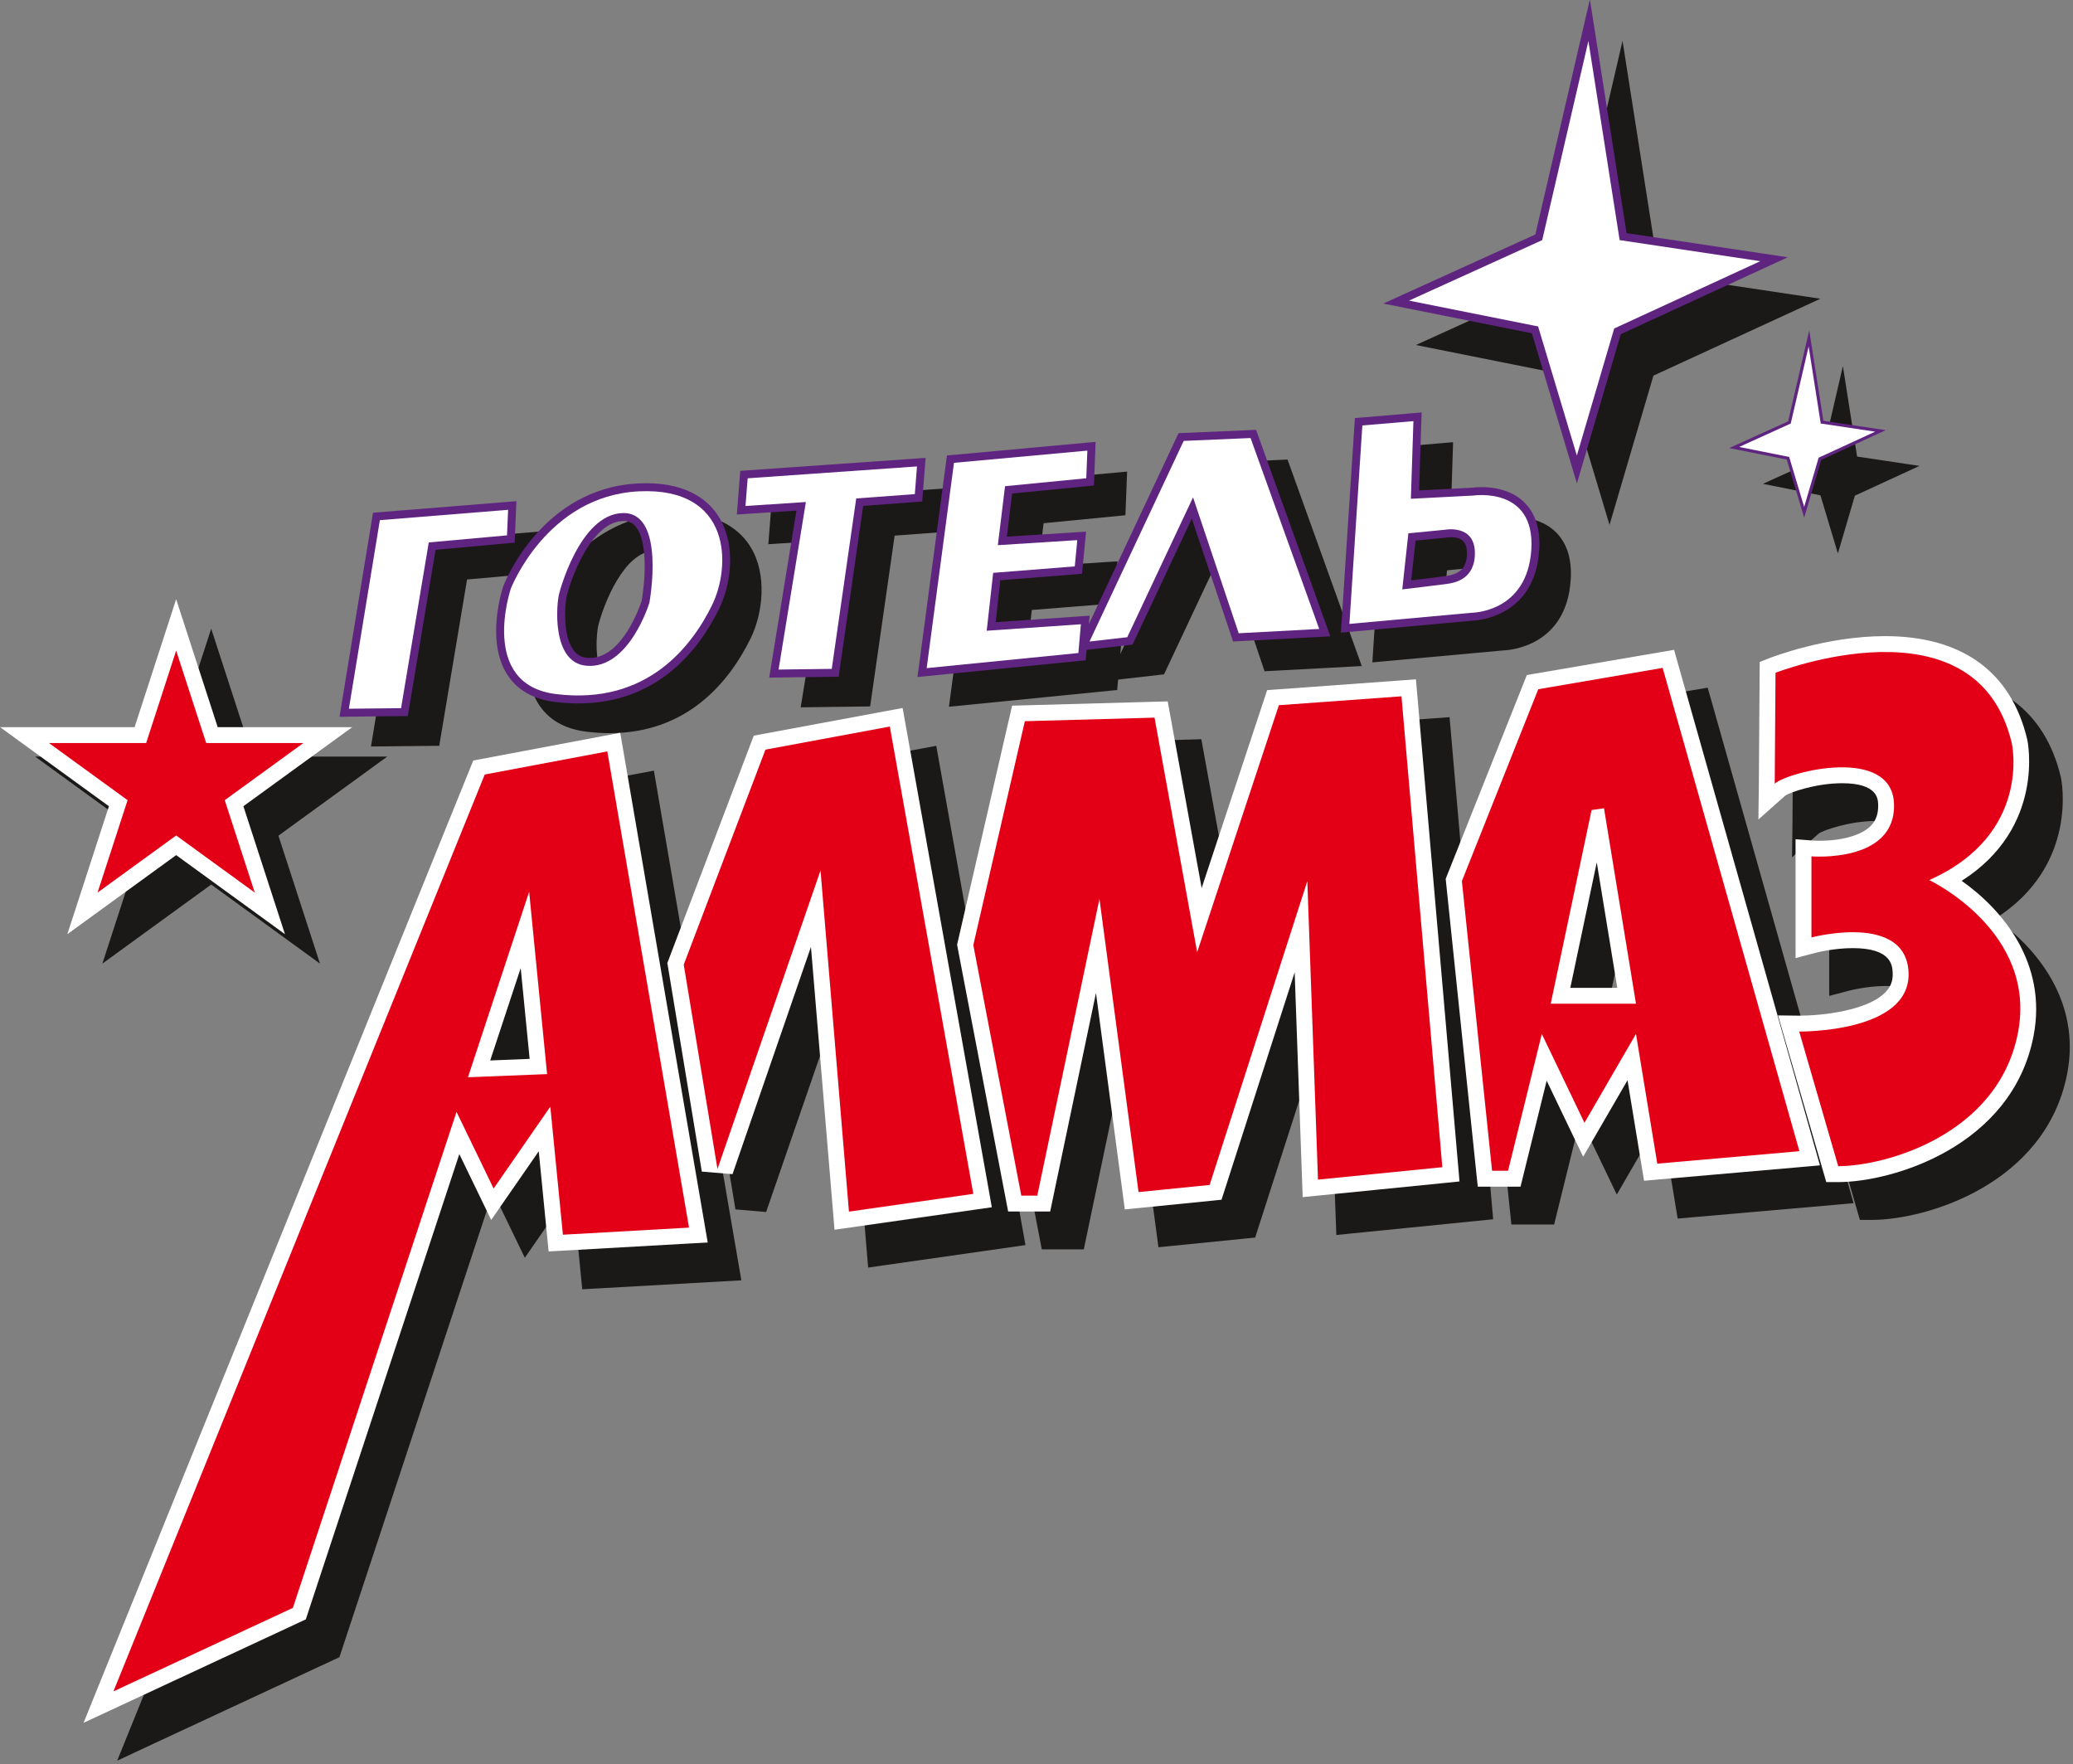 <?xml version="1.0" encoding="UTF-8" standalone="no"?>
<!-- Created with Inkscape (http://www.inkscape.org/) -->

<svg
   xmlns:dc="http://purl.org/dc/elements/1.1/"
   xmlns:cc="http://creativecommons.org/ns#"
   xmlns:rdf="http://www.w3.org/1999/02/22-rdf-syntax-ns#"
   xmlns:svg="http://www.w3.org/2000/svg"
   xmlns="http://www.w3.org/2000/svg"
   xmlns:sodipodi="http://sodipodi.sourceforge.net/DTD/sodipodi-0.dtd"
   xmlns:inkscape="http://www.inkscape.org/namespaces/inkscape"
   width="300"
   height="255.257"
   viewBox="0 0 79.375 67.537"
   version="1.1"
   id="svg4807"
   inkscape:version="0.92.1 r15371"
   sodipodi:docname="almaz_old.svg">
  <rect x="0" y="0" width="79.375" height="67.537" fill="#808080" stroke="none"/>
  <defs
     id="defs4801" />
  <sodipodi:namedview
     id="base"
     pagecolor="#ffffff"
     bordercolor="#666666"
     borderopacity="1.0"
     inkscape:pageopacity="0.0"
     inkscape:pageshadow="2"
     inkscape:zoom="0.35"
     inkscape:cx="-87.142857"
     inkscape:cy="560"
     inkscape:document-units="mm"
     inkscape:current-layer="layer1"
     showgrid="false"
     units="px"
     inkscape:window-width="1366"
     inkscape:window-height="706"
     inkscape:window-x="-8"
     inkscape:window-y="-8"
     inkscape:window-maximized="1" />
  <g
     inkscape:label="Layer 1"
     inkscape:groupmode="layer"
     id="layer1"
     transform="translate(0,-229.463)">
    <g
       transform="matrix(0.253,0,0,0.253,2.207,213.686)"
       id="Layer1004">
      <g
         id="Layer1005">
        <path
           d="m 9.013,328.782 2.29,-5.657 56.195,-138.744 0.495,-1.216 1.29,-0.242 18.551,-3.499 2.404,-0.451 0.412,2.41 12.369,72.059 0.458,2.657 -2.689,0.152 -19.09,1.075 -2.302,0.126 -0.227,-2.296 -1.267,-12.863 -4.851,7.006 -2.347,3.387 -1.794,-3.711 -3.026,-6.254 -22.91,69.417 -0.325,0.987 -0.944,0.438 -27.158,12.639 z M 75.168,214.572 v 0 l -4.612,13.982 5.967,-0.24 z"
           style="fill:#1b1918;fill-rule:evenodd"
           id="path52"
           inkscape:connector-curvature="0" />
        <path
           d="m 122.665,254.17 -0.213,-2.543 -3.353,-40.259 -11.874,34.389 -4.645,-0.392 -5.11,-30.921 -0.106,-0.641 0.232,-0.607 12.369,-32.534 0.476,-1.261 1.331,-0.246 18.821,-3.496 2.381,-0.44 0.426,2.382 12.637,70.715 0.436,2.448 -2.465,0.356 -18.822,2.686 z"
           style="fill:#1b1918;fill-rule:evenodd"
           id="path54"
           inkscape:connector-curvature="0" />
        <path
           d="m 155.305,251.41 h -1.954 -2.419 -1.989 l -0.373,-1.95 -7.258,-37.911 -0.097,-0.5 0.115,-0.492 7.796,-33.881 0.42,-1.813 1.858,-0.052 19.629,-0.536 2.06,-0.057 0.368,2.031 4.766,26.219 9.41,-28.428 0.503,-1.525 1.605,-0.119 18.551,-1.344 2.364,-0.171 0.205,2.361 6.186,71.253 0.204,2.362 -2.358,0.24 -18.824,1.883 -2.551,0.256 -0.094,-2.562 -1.122,-31.459 -10.585,32.912 -0.48,1.501 -1.569,0.156 -10.754,1.077 -2.317,0.229 -0.309,-2.305 -4.058,-30.452 -6.532,31.166 z"
           style="fill:#1b1918;fill-rule:evenodd"
           id="path56"
           inkscape:connector-curvature="0" />
        <path
           d="m 226.487,247.647 h -1.882 -2.42 -2.17 l -0.223,-2.155 -4.569,-43.828 -0.061,-0.589 0.217,-0.553 11.565,-29.037 0.497,-1.253 1.329,-0.229 18.822,-3.226 2.132,-0.36 0.589,2.078 20.701,73.134 0.79,2.796 -2.893,0.256 -21.511,1.878 -2.218,0.194 -0.364,-2.197 -2.141,-13.012 -4.43,7.643 -2.28,3.931 -1.967,-4.097 -3.557,-7.406 -3.505,14.204 z m 7.537,-30.084 v 0 h 7.108 l -3.107,-18.985 z"
           style="fill:#1b1918;fill-rule:evenodd"
           id="path58"
           inkscape:connector-curvature="0" />
        <path
           d="m 274.568,246.953 h -1.808 l -0.503,-1.736 -5.898,-20.374 -0.904,-3.109 3.242,0.037 c 3.377,0 10.322,-0.741 13.027,-3.55 0.787,-0.819 1.131,-1.731 1.09,-2.865 -0.044,-1.138 -0.142,-3.803 -6.049,-3.803 -2.901,0 -5.605,0.704 -5.63,0.712 l -3.019,0.792 -0.003,-3.119 v -12.27 -2.596 l 2.596,0.202 c 0.044,0.002 0.421,0.029 1.002,0.029 3.501,0 6.418,-0.846 7.798,-2.264 0.778,-0.798 1.14,-1.838 1.103,-3.18 -0.021,-0.891 -0.083,-3.262 -5.464,-3.262 -3.992,0 -7.965,1.411 -8.619,1.898 l -4.038,3.591 0.066,-5.428 0.119,-16.782 0.008,-1.629 1.517,-0.596 c 0.344,-0.133 8.56,-3.312 17.445,-3.312 11.672,0 19.12,5.413 21.535,15.648 0.041,0.165 2.832,13.289 -9.937,21.378 6.059,4.248 13.046,12.406 10.881,23.504 -3.259,16.688 -21.324,22.085 -29.556,22.085 z"
           style="fill:#1b1918;fill-rule:evenodd"
           id="path60"
           inkscape:connector-curvature="0" />
        <path
           d="m 39.705,208.174 -5.983,-4.35 -10.482,-7.617 -10.485,7.617 -5.985,4.35 2.288,-7.04 4.004,-12.323 -10.482,-7.615 -5.989,-4.351 h 7.401 12.959 l 4.003,-12.322 2.287,-7.036 2.285,7.036 4.005,12.322 h 12.957 7.399 l -5.987,4.351 -10.483,7.615 4.003,12.323 z"
           style="fill:#1b1918;fill-rule:evenodd"
           id="path62"
           inkscape:connector-curvature="0" />
        <path
           d="m 234.868,141.788 -1.161,-3.876 -5.656,-18.849 -18.828,-3.765 -3.658,-0.731 3.394,-1.543 19.617,-8.907 6.862,-29.551 1.399,-6.028 0.957,6.112 4.59,29.26 20.416,3.056 3.983,0.598 -3.657,1.683 -21.612,9.954 -5.502,18.702 z"
           style="fill:#1b1918;fill-rule:evenodd"
           id="path64"
           inkscape:connector-curvature="0" />
        <path
           d="m 269.43,146.107 -0.451,-1.501 -2.189,-7.294 -7.29,-1.458 -1.413,-0.282 1.312,-0.598 7.594,-3.448 2.652,-11.44 0.543,-2.332 0.369,2.365 1.78,11.326 7.9,1.184 1.542,0.229 -1.415,0.654 -8.363,3.851 -2.129,7.239 z"
           style="fill:#1b1918;fill-rule:evenodd"
           id="path66"
           inkscape:connector-curvature="0" />
        <path
           d="m 47.422,175.319 0.23,-1.408 4.691,-28.541 0.151,-0.927 0.937,-0.073 19.409,-1.563 1.355,-0.11 -0.056,1.361 -0.164,3.865 -0.046,1.05 -1.05,0.093 -10.917,0.986 -4.042,24.169 -0.168,0.993 -1.004,0.01 -7.897,0.082 z"
           style="fill:#1b1918;fill-rule:evenodd"
           id="path68"
           inkscape:connector-curvature="0" />
        <path
           d="m 83.535,173.299 c -0.003,0 -0.003,0 -0.005,0 -1.135,0 -2.317,-0.076 -3.507,-0.223 -3.326,-0.412 -5.771,-1.832 -7.266,-4.214 -3.245,-5.176 -0.658,-12.989 -0.545,-13.317 0.246,-0.653 5.891,-14.852 20.49,-15.54 0.391,-0.019 0.773,-0.025 1.145,-0.025 6.465,0 9.543,2.77 10.988,5.091 2.643,4.247 1.864,10.204 0.02,13.939 -3.215,6.517 -9.524,14.29 -21.319,14.29 z m 6.872,-27.602 v 0 l -0.087,0.001 c -4.639,0.117 -7.701,8.172 -8.486,11.268 -0.245,0.886 -0.759,5.76 0.952,8.195 0.546,0.779 1.236,1.176 2.166,1.246 0.122,0.008 0.242,0.014 0.36,0.014 4.927,0 7.61,-7.931 7.844,-8.653 0.429,-2.4 1.071,-8.854 -0.908,-11.233 -0.474,-0.575 -1.06,-0.838 -1.84,-0.838 z"
           style="fill:#1b1918;fill-rule:evenodd"
           id="path70"
           inkscape:connector-curvature="0" />
        <path
           d="m 112.453,169.396 0.232,-1.414 3.891,-23.86 -7.631,0.499 -1.386,0.089 0.109,-1.383 0.326,-4.189 0.079,-1.034 1.036,-0.071 25.624,-1.794 1.39,-0.098 -0.109,1.39 -0.325,4.191 -0.078,1.03 -1.031,0.072 -7.904,0.585 -3.562,24.828 -0.147,1.019 -1.027,0.011 -8.052,0.108 z"
           style="fill:#1b1918;fill-rule:evenodd"
           id="path72"
           inkscape:connector-curvature="0" />
        <path
           d="m 134.895,169.303 0.198,-1.504 4.133,-31.065 0.129,-0.951 0.955,-0.089 20.185,-1.849 1.363,-0.123 -0.052,1.368 -0.163,4.191 -0.041,1.046 -1.044,0.102 -11.337,1.104 -0.796,6.53 10.577,-0.67 1.409,-0.089 -0.136,1.403 -0.378,3.97 -0.097,1.006 -1.006,0.076 -11.359,0.901 -0.71,6.343 12.819,-0.883 1.4,-0.094 -0.122,1.399 -0.378,4.353 -0.087,0.993 -0.994,0.098 -22.958,2.286 z"
           style="fill:#1b1918;fill-rule:evenodd"
           id="path74"
           inkscape:connector-curvature="0" />
        <path
           d="m 158.926,165.372 0.917,-1.951 14.25,-30.358 0.311,-0.66 0.73,-0.028 10.121,-0.436 0.882,-0.038 0.302,0.831 10.386,28.89 0.548,1.522 -1.612,0.088 -12.187,0.652 -0.916,0.048 -0.29,-0.865 -5.955,-17.731 -8.681,18.458 -0.286,0.604 -0.666,0.079 -5.715,0.653 z"
           style="fill:#1b1918;fill-rule:evenodd"
           id="path76"
           inkscape:connector-curvature="0" />
        <path
           d="m 198.974,162.59 0.09,-1.403 1.961,-30.03 0.069,-1.032 1.029,-0.088 7.724,-0.651 1.345,-0.117 -0.04,1.352 -0.338,10.446 8.112,-0.423 c 0.179,-0.021 0.665,-0.077 1.337,-0.077 1.615,0 4.62,0.328 6.671,2.511 1.556,1.652 2.249,4.011 2.06,7.001 -0.633,10.092 -9.282,10.67 -10.161,10.7 l -18.459,1.683 z m 11.303,-13.932 v 0 l -0.655,6.016 c 1.725,-0.209 4.417,-0.531 5.163,-0.637 1.737,-0.251 3.336,-0.86 3.264,-3.623 -0.024,-1.052 -0.325,-2.264 -2.42,-2.264 -0.363,0 -0.62,0.044 -0.623,0.044 l -0.044,0.009 -0.055,0.006 z"
           style="fill:#1b1918;fill-rule:evenodd"
           id="path78"
           inkscape:connector-curvature="0" />
      </g>
      <g
         id="Layer1006">
        <path
           d="m 229.933,135.514 -1.162,-3.876 -5.653,-18.847 -18.832,-3.765 -3.659,-0.731 3.394,-1.542 19.621,-8.909 6.857,-29.553 1.4,-6.028 0.958,6.114 4.592,29.258 20.416,3.058 3.978,0.596 -3.654,1.685 -21.613,9.952 -5.502,18.704 z"
           style="fill:#5f247f;fill-rule:evenodd"
           id="path81"
           inkscape:connector-curvature="0" />
        <path
           d="m 264.331,140.695 -0.45,-1.499 -2.188,-7.294 -7.29,-1.46 -1.417,-0.281 1.315,-0.598 7.594,-3.448 2.654,-11.441 0.542,-2.33 0.368,2.366 1.779,11.326 7.905,1.184 1.537,0.229 -1.416,0.652 -8.361,3.852 -2.129,7.241 z"
           style="fill:#5f247f;fill-rule:evenodd"
           id="path83"
           inkscape:connector-curvature="0" />
        <path
           d="m 42.658,170.824 0.233,-1.414 4.687,-28.538 0.152,-0.928 0.94,-0.076 19.407,-1.562 1.355,-0.11 -0.058,1.36 -0.164,3.866 -0.044,1.052 -1.048,0.093 -10.92,0.985 -4.042,24.167 -0.166,0.993 -1.006,0.011 -7.898,0.083 z"
           style="fill:#5f247f;fill-rule:evenodd"
           id="path85"
           inkscape:connector-curvature="0" />
        <path
           d="m 78.771,168.8 h -0.001 c -1.138,0 -2.317,-0.076 -3.507,-0.223 -3.327,-0.414 -5.773,-1.833 -7.269,-4.214 -3.246,-5.176 -0.659,-12.99 -0.546,-13.319 0.251,-0.653 5.894,-14.85 20.49,-15.534 0.394,-0.021 0.775,-0.028 1.147,-0.028 6.467,0 9.545,2.769 10.989,5.092 2.643,4.247 1.863,10.203 0.021,13.938 -3.217,6.519 -9.525,14.289 -21.323,14.289 z m 6.876,-27.601 v 0 l -0.089,0.004 c -4.639,0.113 -7.701,8.17 -8.488,11.262 -0.246,0.888 -0.758,5.762 0.953,8.197 0.548,0.779 1.235,1.175 2.166,1.245 0.123,0.008 0.242,0.014 0.36,0.014 4.928,0 7.609,-7.93 7.843,-8.653 0.429,-2.399 1.072,-8.857 -0.907,-11.233 -0.474,-0.57 -1.06,-0.837 -1.838,-0.837 z"
           style="fill:#5f247f;fill-rule:evenodd"
           id="path87"
           inkscape:connector-curvature="0" />
        <path
           d="m 107.692,164.898 0.23,-1.414 3.891,-23.861 -7.631,0.5 -1.387,0.091 0.108,-1.384 0.328,-4.19 0.081,-1.032 1.035,-0.072 25.623,-1.794 1.391,-0.098 -0.108,1.39 -0.325,4.188 -0.081,1.029 -1.03,0.075 -7.905,0.584 -3.562,24.829 -0.145,1.019 -1.03,0.013 -8.052,0.105 z"
           style="fill:#5f247f;fill-rule:evenodd"
           id="path89"
           inkscape:connector-curvature="0" />
        <path
           d="m 130.132,164.807 0.2,-1.508 4.132,-31.065 0.129,-0.952 0.954,-0.087 20.183,-1.848 1.363,-0.123 -0.051,1.369 -0.162,4.187 -0.042,1.049 -1.042,0.099 -11.34,1.105 -0.794,6.53 10.578,-0.668 1.406,-0.091 -0.134,1.405 -0.379,3.969 -0.097,1.006 -1.007,0.077 -11.357,0.9 -0.708,6.342 12.817,-0.88 1.399,-0.096 -0.12,1.4 -0.382,4.351 -0.088,0.994 -0.993,0.098 -22.957,2.284 z"
           style="fill:#5f247f;fill-rule:evenodd"
           id="path91"
           inkscape:connector-curvature="0" />
        <path
           d="m 154.166,160.873 0.913,-1.951 14.254,-30.356 0.309,-0.662 0.729,-0.028 10.121,-0.437 0.882,-0.036 0.301,0.832 10.39,28.888 0.545,1.521 -1.612,0.087 -12.188,0.653 -0.916,0.049 -0.286,-0.869 -5.96,-17.726 -8.678,18.455 -0.288,0.606 -0.666,0.076 -5.712,0.654 z"
           style="fill:#5f247f;fill-rule:evenodd"
           id="path93"
           inkscape:connector-curvature="0" />
        <path
           d="m 194.209,158.091 0.094,-1.402 1.96,-30.032 0.067,-1.032 1.033,-0.086 7.721,-0.652 1.348,-0.113 -0.043,1.349 -0.339,10.445 8.115,-0.421 c 0.177,-0.023 0.662,-0.08 1.336,-0.08 1.612,0 4.618,0.328 6.669,2.51 1.555,1.657 2.25,4.011 2.06,7.005 -0.632,10.092 -9.282,10.669 -10.162,10.702 l -18.459,1.681 z m 11.304,-13.931 v 0 l -0.655,6.016 c 1.724,-0.209 4.422,-0.531 5.162,-0.637 1.738,-0.249 3.34,-0.86 3.268,-3.623 -0.028,-1.052 -0.329,-2.265 -2.423,-2.265 -0.364,0 -0.619,0.046 -0.624,0.046 l -0.043,0.006 -0.056,0.009 z"
           style="fill:#5f247f;fill-rule:evenodd"
           id="path95"
           inkscape:connector-curvature="0" />
      </g>
      <g
         id="Layer1007">
        <path
           d="m 3.923,323.055 2.289,-5.655 56.197,-138.742 0.493,-1.217 1.29,-0.243 18.553,-3.497 2.404,-0.452 0.412,2.41 12.369,72.058 0.456,2.659 -2.69,0.147 -19.089,1.078 -2.3,0.127 -0.228,-2.292 -1.266,-12.866 -4.852,7.005 -2.346,3.389 -1.794,-3.708 -3.027,-6.259 -22.91,69.418 -0.325,0.989 -0.944,0.439 -27.157,12.639 z M 70.082,208.846 v 0 l -4.616,13.982 5.968,-0.24 z"
           style="fill:#ffffff;fill-rule:evenodd"
           id="path98"
           inkscape:connector-curvature="0" />
        <path
           d="m 117.576,248.445 -0.212,-2.543 -3.354,-40.257 -11.873,34.388 -4.646,-0.39 -5.109,-30.923 -0.109,-0.638 0.234,-0.61 12.368,-32.535 0.48,-1.261 1.328,-0.245 18.821,-3.497 2.379,-0.441 0.427,2.382 12.637,70.716 0.434,2.449 -2.464,0.353 -18.821,2.692 z"
           style="fill:#ffffff;fill-rule:evenodd"
           id="path100"
           inkscape:connector-curvature="0" />
        <path
           d="m 150.214,245.686 h -1.951 -2.421 -1.988 l -0.374,-1.954 -7.259,-37.911 -0.094,-0.497 0.111,-0.496 7.798,-33.878 0.42,-1.81 1.859,-0.051 19.626,-0.539 2.062,-0.056 0.369,2.028 4.767,26.221 9.409,-28.426 0.503,-1.527 1.604,-0.116 18.552,-1.346 2.363,-0.17 0.206,2.361 6.185,71.256 0.203,2.36 -2.357,0.241 -18.824,1.88 -2.553,0.255 -0.09,-2.564 -1.123,-31.452 -10.586,32.911 -0.482,1.497 -1.568,0.159 -10.753,1.076 -2.319,0.229 -0.304,-2.305 -4.058,-30.449 -6.534,31.164 z"
           style="fill:#ffffff;fill-rule:evenodd"
           id="path102"
           inkscape:connector-curvature="0" />
        <path
           d="m 221.398,241.922 h -1.884 -2.421 -2.164 l -0.228,-2.156 -4.567,-43.827 -0.06,-0.589 0.216,-0.552 11.565,-29.039 0.495,-1.25 1.329,-0.231 18.824,-3.222 2.132,-0.363 0.587,2.077 20.704,73.137 0.787,2.794 -2.892,0.255 -21.51,1.878 -2.218,0.195 -0.363,-2.2 -2.139,-13.01 -4.433,7.643 -2.28,3.932 -1.968,-4.095 -3.556,-7.41 -3.503,14.205 z m 7.535,-30.084 v 0 h 7.111 l -3.107,-18.985 z"
           style="fill:#ffffff;fill-rule:evenodd"
           id="path104"
           inkscape:connector-curvature="0" />
        <path
           d="m 269.477,241.227 h -1.806 l -0.503,-1.735 -5.904,-20.372 -0.899,-3.111 3.244,0.039 c 3.377,0 10.323,-0.743 13.027,-3.552 0.787,-0.818 1.133,-1.729 1.089,-2.865 -0.044,-1.137 -0.142,-3.803 -6.049,-3.803 -2.901,0 -5.607,0.704 -5.634,0.712 l -3.014,0.793 -0.006,-3.117 v -12.272 -2.595 l 2.597,0.201 c 0.041,0.002 0.418,0.031 1.003,0.031 3.502,0 6.419,-0.847 7.8,-2.265 0.779,-0.796 1.138,-1.838 1.104,-3.179 -0.023,-0.89 -0.083,-3.261 -5.467,-3.261 -3.992,0 -7.97,1.409 -8.62,1.897 l -4.04,3.591 0.07,-5.431 0.115,-16.781 0.015,-1.627 1.512,-0.594 c 0.347,-0.136 8.561,-3.314 17.446,-3.314 11.672,0 19.117,5.413 21.531,15.649 0.041,0.163 2.832,13.286 -9.93,21.38 6.056,4.246 13.046,12.404 10.877,23.505 -3.255,16.683 -21.317,22.08 -29.556,22.08 z"
           style="fill:#ffffff;fill-rule:evenodd"
           id="path106"
           inkscape:connector-curvature="0" />
        <path
           d="m 34.403,203.72 -5.982,-4.35 -10.483,-7.615 -10.483,7.615 -5.987,4.35 2.288,-7.037 4.005,-12.326 -10.483,-7.615 -5.988,-4.348 h 7.398 12.959 l 4.004,-12.323 2.286,-7.037 2.285,7.037 4.005,12.323 h 12.957 7.402 l -5.989,4.348 -10.484,7.615 4.004,12.326 z"
           style="fill:#ffffff;fill-rule:evenodd"
           id="path108"
           inkscape:connector-curvature="0" />
        <path
           d="m 224.679,98.694 6.992,-30.131 4.728,30.131 21.288,3.187 -22.109,10.181 -5.654,19.23 -5.864,-19.54 -19.539,-3.905 z"
           style="fill:#ffffff;fill-rule:evenodd"
           id="path110"
           inkscape:connector-curvature="0" />
        <path
           d="m 262.296,126.444 2.707,-11.659 1.831,11.659 8.238,1.235 -8.558,3.941 -2.189,7.444 -2.268,-7.564 -7.562,-1.512 z"
           style="fill:#ffffff;fill-rule:evenodd"
           id="path112"
           inkscape:connector-curvature="0" />
        <path
           d="m 44.078,169.602 4.69,-28.534 19.408,-1.564 -0.166,3.865 -11.844,1.07 -4.192,25.082 z"
           style="fill:#ffffff;fill-rule:evenodd"
           id="path114"
           inkscape:connector-curvature="0" />
        <path
           d="m 87.993,136.708 c -13.981,0.659 -19.407,14.722 -19.407,14.722 0,0 -4.905,14.496 6.826,15.954 13.898,1.728 20.642,-7.4 23.603,-13.407 2.962,-6.002 2.962,-17.927 -11.022,-17.27 z m 1.566,16.86 v 0 c 0,0 -3.049,10.024 -9.459,9.539 -5.428,-0.41 -4.605,-9.457 -4.195,-10.936 0,0 3.042,-12.008 9.623,-12.174 6.578,-0.163 4.03,13.571 4.03,13.571 z"
           style="fill:#ffffff;fill-rule:evenodd"
           id="path116"
           inkscape:connector-curvature="0" />
        <path
           d="m 104.43,134.735 25.626,-1.795 -0.326,4.19 -8.87,0.652 -3.701,25.79 -8.051,0.105 4.135,-25.351 -9.141,0.597 z"
           style="fill:#ffffff;fill-rule:evenodd"
           id="path118"
           inkscape:connector-curvature="0" />
        <path
           d="m 135.656,132.395 20.186,-1.848 -0.165,4.184 -12.294,1.199 -1.09,8.924 12.026,-0.763 -0.382,3.972 -12.349,0.979 -0.98,8.761 14.255,-0.982 -0.382,4.354 -22.958,2.285 z"
           style="fill:#ffffff;fill-rule:evenodd"
           id="path120"
           inkscape:connector-curvature="0" />
        <path
           d="m 156.167,159.434 14.253,-30.357 10.121,-0.436 10.391,28.89 -12.184,0.652 -6.912,-20.565 -9.956,21.163 z"
           style="fill:#ffffff;fill-rule:evenodd"
           id="path122"
           inkscape:connector-curvature="0" />
        <path
           d="m 214.273,137.345 -9.468,0.489 0.384,-11.749 -7.728,0.652 -1.96,30.03 18.498,-1.685 c 0,0 8.433,0 9.034,-9.575 0.599,-9.576 -8.76,-8.162 -8.76,-8.162 z m -4.081,13.383 v 0 c -1.143,0.164 -6.692,0.816 -6.692,0.816 l 0.925,-8.485 5.603,-0.545 c 0,0 4.353,-0.818 4.461,3.374 0.108,4.188 -3.154,4.679 -4.298,4.841 z"
           style="fill:#ffffff;fill-rule:evenodd"
           id="path124"
           inkscape:connector-curvature="0" />
      </g>
      <g
         id="Layer1008">
        <path
           d="M 95.559,248.121 83.191,176.063 64.639,179.56 8.444,318.299 l 27.158,-12.636 24.768,-75.056 5.614,11.6 8.579,-12.389 1.907,19.379 z m -33.459,-22.752 v 0 l 9.26,-28.067 2.715,27.59 z"
           style="fill:#e30016;fill-rule:evenodd"
           id="path127"
           inkscape:connector-curvature="0" />
        <path
           d="m 94.756,208.327 12.367,-32.534 18.821,-3.493 12.637,70.712 -18.821,2.69 -4.302,-51.626 -15.594,45.173 z"
           style="fill:#e30016;fill-rule:evenodd"
           id="path129"
           inkscape:connector-curvature="0" />
        <path
           d="m 138.582,205.37 7.8,-33.879 19.625,-0.539 6.453,35.494 12.369,-37.375 18.552,-1.347 6.184,71.254 -18.819,1.884 -1.614,-45.174 -14.787,45.981 -10.757,1.073 -5.916,-44.364 -9.409,44.903 h -2.42 z"
           style="fill:#e30016;fill-rule:evenodd"
           id="path131"
           inkscape:connector-curvature="0" />
        <path
           d="m 242.909,163.424 -18.825,3.229 -11.56,29.036 4.569,43.826 h 2.421 l 5.107,-20.702 6.455,13.446 7.797,-13.446 3.224,19.629 21.51,-1.883 z m -16.94,50.818 v 0 l 6.183,-29.308 1.88,-0.268 4.842,29.576 z"
           style="fill:#e30016;fill-rule:evenodd"
           id="path133"
           inkscape:connector-curvature="0" />
        <path
           d="m 259.99,164.166 c 0,0 30.436,-11.923 35.757,10.649 0,0 3.129,13.774 -12.494,20.718 0,0 16.432,7.755 13.421,23.15 -3.008,15.393 -20.019,20.141 -27.194,20.141 l -5.904,-20.374 c 0,0 16.895,0.233 16.55,-8.911 -0.347,-9.142 -14.697,-5.323 -14.697,-5.323 v -12.272 c 0,0 12.729,1.043 12.498,-7.869 -0.229,-8.911 -15.969,-4.977 -18.057,-3.126 z"
           style="fill:#e30016;fill-rule:evenodd"
           id="path135"
           inkscape:connector-curvature="0" />
        <path
           d="m 17.938,160.812 4.545,13.986 h 14.703 l -11.896,8.642 4.544,13.984 -11.896,-8.642 -11.897,8.642 4.545,-13.984 -11.897,-8.642 h 14.705 z"
           style="fill:#e30016;fill-rule:evenodd"
           id="path137"
           inkscape:connector-curvature="0" />
      </g>
    </g>
  </g>
</svg>
